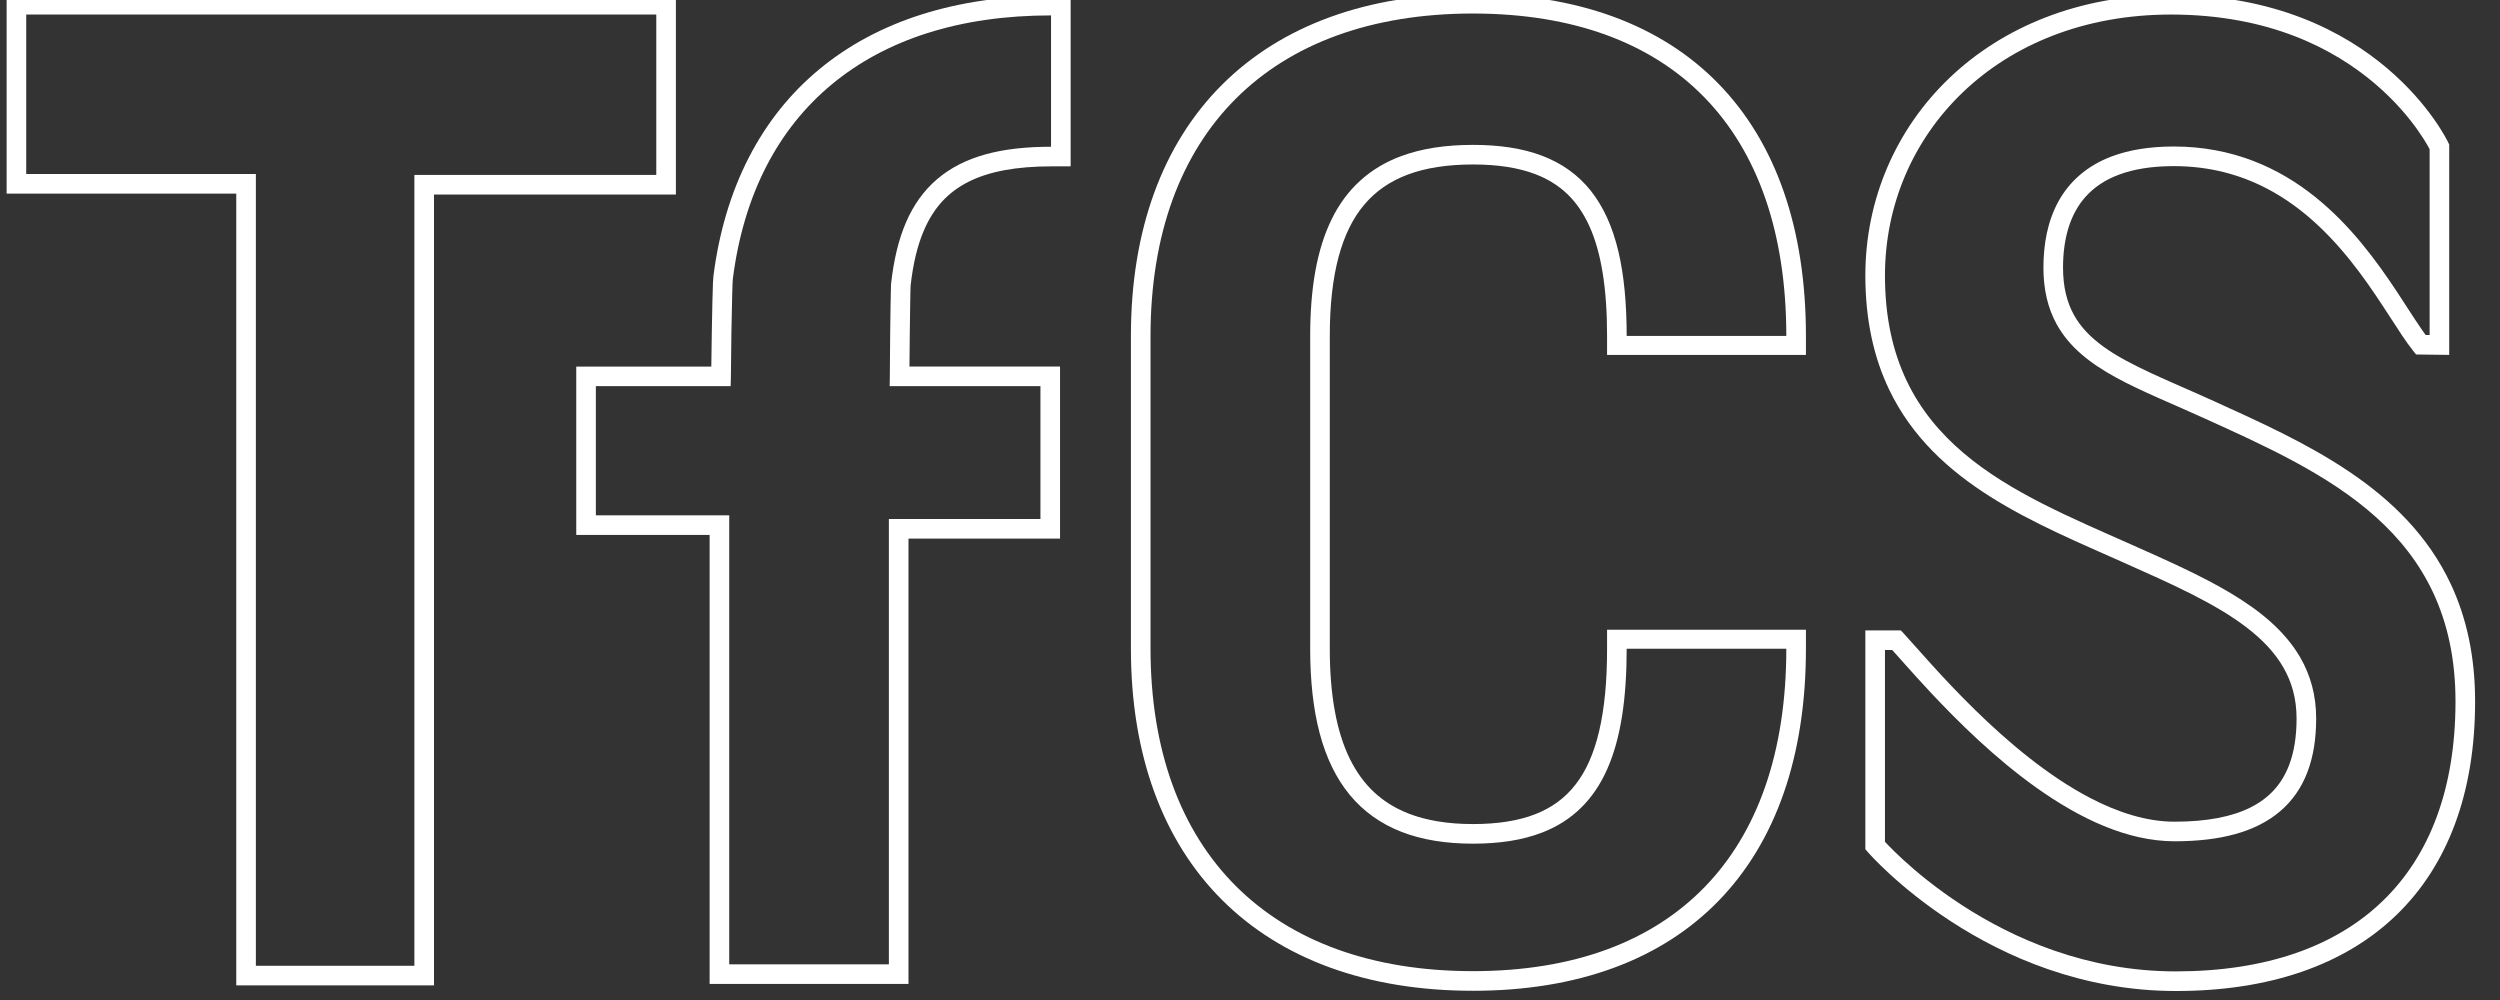 <?xml version="1.0" encoding="UTF-8" standalone="no"?>
<svg
   xmlns:dc="http://purl.org/dc/elements/1.1/"
   xmlns:cc="http://creativecommons.org/ns#"
   xmlns:rdf="http://www.w3.org/1999/02/22-rdf-syntax-ns#"
   xmlns:svg="http://www.w3.org/2000/svg"
   xmlns="http://www.w3.org/2000/svg"
   viewBox="0 0 80 32"
   height="32"
   width="80"
   xml:space="preserve"
   version="1.1"
   id="svg4136"><rect x="0" y="0" width="80" height="32" fill="#333333" stroke="none"/><defs
     id="defs4140" /><g
     transform="matrix(1.25,0,0,-1.25,-35.919,67.918)"
     id="g4144"><g
       transform="matrix(0.04,0,0,0.04,17.411,17.471)"
       id="g4146"><path
         id="path4156"
         style="fill:#ffffff;fill-opacity:1;fill-rule:nonzero;stroke:none"
         d="m 955.77,827.664 c -31.747,0 -55.54,-6.031 -72.774,-20.625 -8.574,-7.266 -15.203,-16.566 -20.023,-27.711 -4.817,-11.16 -7.875,-24.152 -9.551,-39.137 l -0.012,-0.078 0,0.024 c -0.055,-0.614 -0.066,-1.102 -0.094,-1.883 -0.187,-5.172 -0.367,-20.164 -0.503,-30.609 -0.071,-5.684 -0.137,-23.047 -0.211,-26.832 l -0.11,-6.375 96.492,0 0,-85.016 -97.004,0 0,-285 -102.171,0 0,287.336 -85.356,0 0,82.68 86.274,0 0.148,6.117 c 0.109,4.504 0.219,22.738 0.336,28.785 0.18,9.531 0.324,17.461 0.488,23.328 0.067,2.93 0.145,5.352 0.223,7.168 0.07,1.793 0.172,3.105 0.211,3.355 l 0,0.02 c 6.93,54.043 28.879,95.844 63.375,124.43 34.515,28.554 81.59,44.078 140.262,44.086 l 0,-84.063 z m 0.382,96.606 C 895.324,924.289 844.711,908.098 807.508,877.297 770.281,846.531 746.859,801.324 739.684,744.793 l 0,0.02 c -0.137,-1.149 -0.207,-2.469 -0.293,-4.438 -0.25,-5.797 -0.461,-16.496 -0.723,-30.801 -0.125,-6.187 -0.328,-22.594 -0.328,-22.594 l -86.434,0 0,-107.761 85.356,0 0,-287.356 127.273,0 0,285.008 96.992,0 0,110.109 -96.371,0 c 0,0 0.129,14.922 0.199,20.497 0.083,5.964 0.172,13.429 0.27,19.656 0.047,3.105 0.098,5.914 0.145,8.043 0.035,1.051 0.054,1.957 0.085,2.625 l 0.028,0.801 0.019,0.23 0,0.027 -0.007,-0.058 c 1.57,14.097 4.425,25.883 8.597,35.543 6.317,14.476 15.317,24.222 28.387,30.871 13.082,6.609 30.582,9.914 53.273,9.906 l 5.883,0 6.274,0 0,109.149 -12.157,0" /><path
         id="path4158"
         style="fill:#ffffff;fill-opacity:1;fill-rule:nonzero;stroke:none"
         d="m 1225.79,293.766 0,6.281 c -65.36,0.019 -116.66,19.433 -151.81,54.551 -35.1,35.136 -54.51,86.445 -54.54,151.816 l 0,200.16 c 0.03,65.364 19.44,116.676 54.54,151.809 35.15,35.117 86.45,54.523 151.81,54.555 64.54,-0.04 114.34,-18.934 148.21,-53.747 33.87,-34.824 52.33,-86.168 52.35,-152.617 l -102.17,0 c -0.05,41.813 -6.64,72.227 -22.88,92.817 -8.12,10.246 -18.66,17.761 -31.3,22.535 -12.63,4.785 -27.32,6.937 -44.21,6.937 -17.47,0 -32.79,-2.289 -46.05,-7.234 -19.9,-7.356 -34.92,-20.992 -44.35,-40.316 -9.49,-19.325 -13.76,-44.079 -13.77,-74.739 l 0,-200.16 c 0.02,-41.16 7.84,-72.305 25.34,-93.562 8.74,-10.586 19.88,-18.508 33.08,-23.645 13.22,-5.137 28.47,-7.566 45.75,-7.566 16.9,0.007 31.6,2.207 44.25,7.105 19.03,7.285 33.09,21.02 41.7,40.637 8.68,19.629 12.41,44.969 12.44,77.031 l 102.17,0 c -0.02,-66.457 -18.48,-117.793 -52.35,-152.617 -33.87,-34.817 -83.67,-53.723 -148.21,-53.75 l 0,-6.281 0,-6.278 c 66.9,-0.031 120.53,19.825 157.2,57.559 36.7,37.707 55.93,92.676 55.91,161.367 l 0,5.867 0,6.282 -127.27,0 0,-12.149 c 0.04,-41.484 -6.72,-69.746 -20.21,-86.973 -6.74,-8.64 -15.15,-14.812 -25.9,-19.003 -10.75,-4.172 -23.92,-6.25 -39.73,-6.25 -16.11,0 -29.79,2.285 -41.19,6.718 -17.07,6.707 -29.24,18.02 -37.7,35.227 -8.4,17.215 -12.74,40.547 -12.73,70.281 l 0,200.16 c -0.02,39.41 7.5,66.856 22.08,84.047 7.31,8.645 16.42,14.961 27.88,19.254 11.45,4.27 25.29,6.445 41.66,6.445 15.82,0 29.01,-2.047 39.77,-6.132 16.11,-6.184 27.09,-16.579 34.73,-33.278 7.59,-16.695 11.36,-39.933 11.34,-70.336 l 0,-5.883 0,-6.281 127.27,0 0,12.164 c 0.02,68.68 -19.21,123.656 -55.91,161.367 -36.67,37.719 -90.3,57.575 -157.2,57.539 -67.77,0.036 -122.78,-20.304 -160.67,-58.222 -37.92,-37.895 -58.26,-92.91 -58.23,-160.684 l 0,-200.16 c -0.03,-67.773 20.31,-122.793 58.23,-160.684 37.89,-37.921 92.9,-58.261 160.67,-58.242 l 0,6.278" /><path
         id="path4160"
         style="fill:#ffffff;fill-opacity:1;fill-rule:nonzero;stroke:none"
         d="m 287.348,924.832 0,-127.156 146.968,0 0,-506.731 126.547,0 0,6.27 0,499.867 154.809,0 0,127.75 -428.324,0 z m 12.543,-12.543 403.234,0 0,-102.66 -154.809,0 0,-506.137 -101.453,0 0,506.731 -146.972,0 0,102.066" /><path
         id="path4162"
         style="fill:#ffffff;fill-opacity:1;fill-rule:nonzero;stroke:none"
         d="m 1675.61,293.621 0,6.277 c -57.15,-0.007 -104.09,21.125 -136.83,42.375 -16.36,10.625 -29.13,21.25 -37.78,29.2 -4.33,3.965 -7.62,7.265 -9.81,9.55 -1.1,1.141 -1.93,2.04 -2.47,2.625 l -0.6,0.665 -0.17,0.199 -4.74,-4.106 6.27,0 0,125.196 7.41,0 0,6.281 -4.61,-4.278 c 5.16,-5.546 14.26,-16.164 26.07,-28.808 17.75,-18.992 41.69,-42.676 68.68,-61.785 27,-19.067 57.13,-33.789 87.76,-33.852 29.14,0.012 51.83,5.832 67.53,19.153 7.83,6.628 13.71,15.097 17.51,25.07 3.82,9.988 5.62,21.441 5.62,34.351 0.02,14.786 -3.65,27.786 -10.16,39.043 -9.79,16.914 -25.59,29.817 -44.37,41.086 -18.82,11.258 -40.78,20.965 -63.54,31.114 -38.01,16.921 -77.87,33.343 -107.71,58.75 -14.93,12.707 -27.4,27.57 -36.2,45.949 -8.79,18.394 -13.98,40.387 -13.99,67.578 0.02,45.223 18.05,86.844 49.87,117.297 31.84,30.422 77.5,49.715 133.17,49.73 63.03,-0.039 104.32,-22.062 130.23,-43.976 12.94,-10.953 21.99,-21.918 27.75,-30.082 2.89,-4.082 4.95,-7.469 6.29,-9.793 0.66,-1.164 1.15,-2.067 1.45,-2.66 l 0.32,-0.649 0.08,-0.152 5.69,2.672 -6.27,0 0,-120.477 -5.55,0.07 -0.08,-6.273 4.89,3.922 c -5.21,6.476 -11.96,17.562 -20.38,30.297 -12.68,19.121 -29.32,42.148 -52.35,60.554 -23,18.411 -52.66,32.114 -90.3,32.086 -15.44,0 -28.44,-2.168 -39.31,-6.203 -16.3,-6.019 -27.7,-16.469 -34.58,-29.133 -6.91,-12.656 -9.49,-27.281 -9.5,-42.207 -0.01,-14.152 2.9,-26.054 8.41,-36.082 8.27,-15.066 21.89,-25.398 38.28,-34.347 16.45,-8.957 35.93,-16.711 57.13,-26.36 38.37,-17.422 78.67,-35.59 108.95,-62.804 15.15,-13.606 27.81,-29.418 36.76,-48.633 8.93,-19.211 14.19,-41.875 14.2,-69.414 -0.04,-55.696 -16.44,-98.52 -46.57,-127.66 -30.16,-29.129 -74.68,-45.055 -132.45,-45.079 l 0,-6.277 0,-6.277 c 59.98,-0.024 108.11,16.676 141.16,48.609 33.07,31.914 50.43,78.606 50.4,136.684 0,29.129 -5.61,53.765 -15.36,74.715 -14.63,31.457 -38.44,54.378 -65.53,72.582 -27.12,18.234 -57.63,31.894 -86.36,44.976 -28.7,13.024 -53.55,22.516 -70.38,34.664 -8.43,6.067 -14.84,12.664 -19.22,20.653 -4.38,8.007 -6.85,17.57 -6.88,30.05 0.01,18.032 4.23,34.145 14.65,45.625 5.25,5.778 12.1,10.539 21.26,13.95 9.17,3.414 20.67,5.418 34.94,5.418 23.06,-0.008 42.49,-5.497 59.27,-14.168 25.13,-13 44.27,-33.379 59.26,-53.348 7.48,-9.988 13.93,-19.848 19.6,-28.598 5.67,-8.758 10.53,-16.379 15.12,-22.121 l 1.85,-2.316 21.21,-0.27 0,134.598 -0.59,1.262 c -0.27,0.535 -11.38,24.023 -39.14,47.582 -27.73,23.547 -72.33,46.98 -138.35,46.941 -58.58,0.02 -107.57,-20.441 -141.84,-53.215 -34.26,-32.758 -53.76,-77.781 -53.75,-126.363 0,-28.781 5.54,-52.801 15.22,-72.988 14.51,-30.332 38.12,-51.782 64.9,-68.664 26.81,-16.907 56.9,-29.446 85.22,-42.082 30.38,-13.512 58.62,-26.082 78.68,-41.512 10.05,-7.703 18.01,-16.055 23.46,-25.496 5.45,-9.465 8.48,-20.024 8.5,-32.778 0,-11.746 -1.65,-21.668 -4.8,-29.863 -4.75,-12.281 -12.58,-20.894 -24.51,-26.973 -11.91,-6.023 -28.15,-9.207 -48.81,-9.199 -17.64,-0.008 -36.02,5.821 -54.01,15.207 -27,14.051 -52.92,36.028 -73.95,56.641 -21.08,20.652 -37.17,39.773 -45.33,48.594 l -1.87,2 -22.7,0 0,-140.067 1.53,-1.765 c 0.27,-0.305 19.37,-22.395 53.49,-44.551 34.1,-22.153 83.36,-44.406 143.66,-44.414 l 0,6.277" /></g></g></svg>